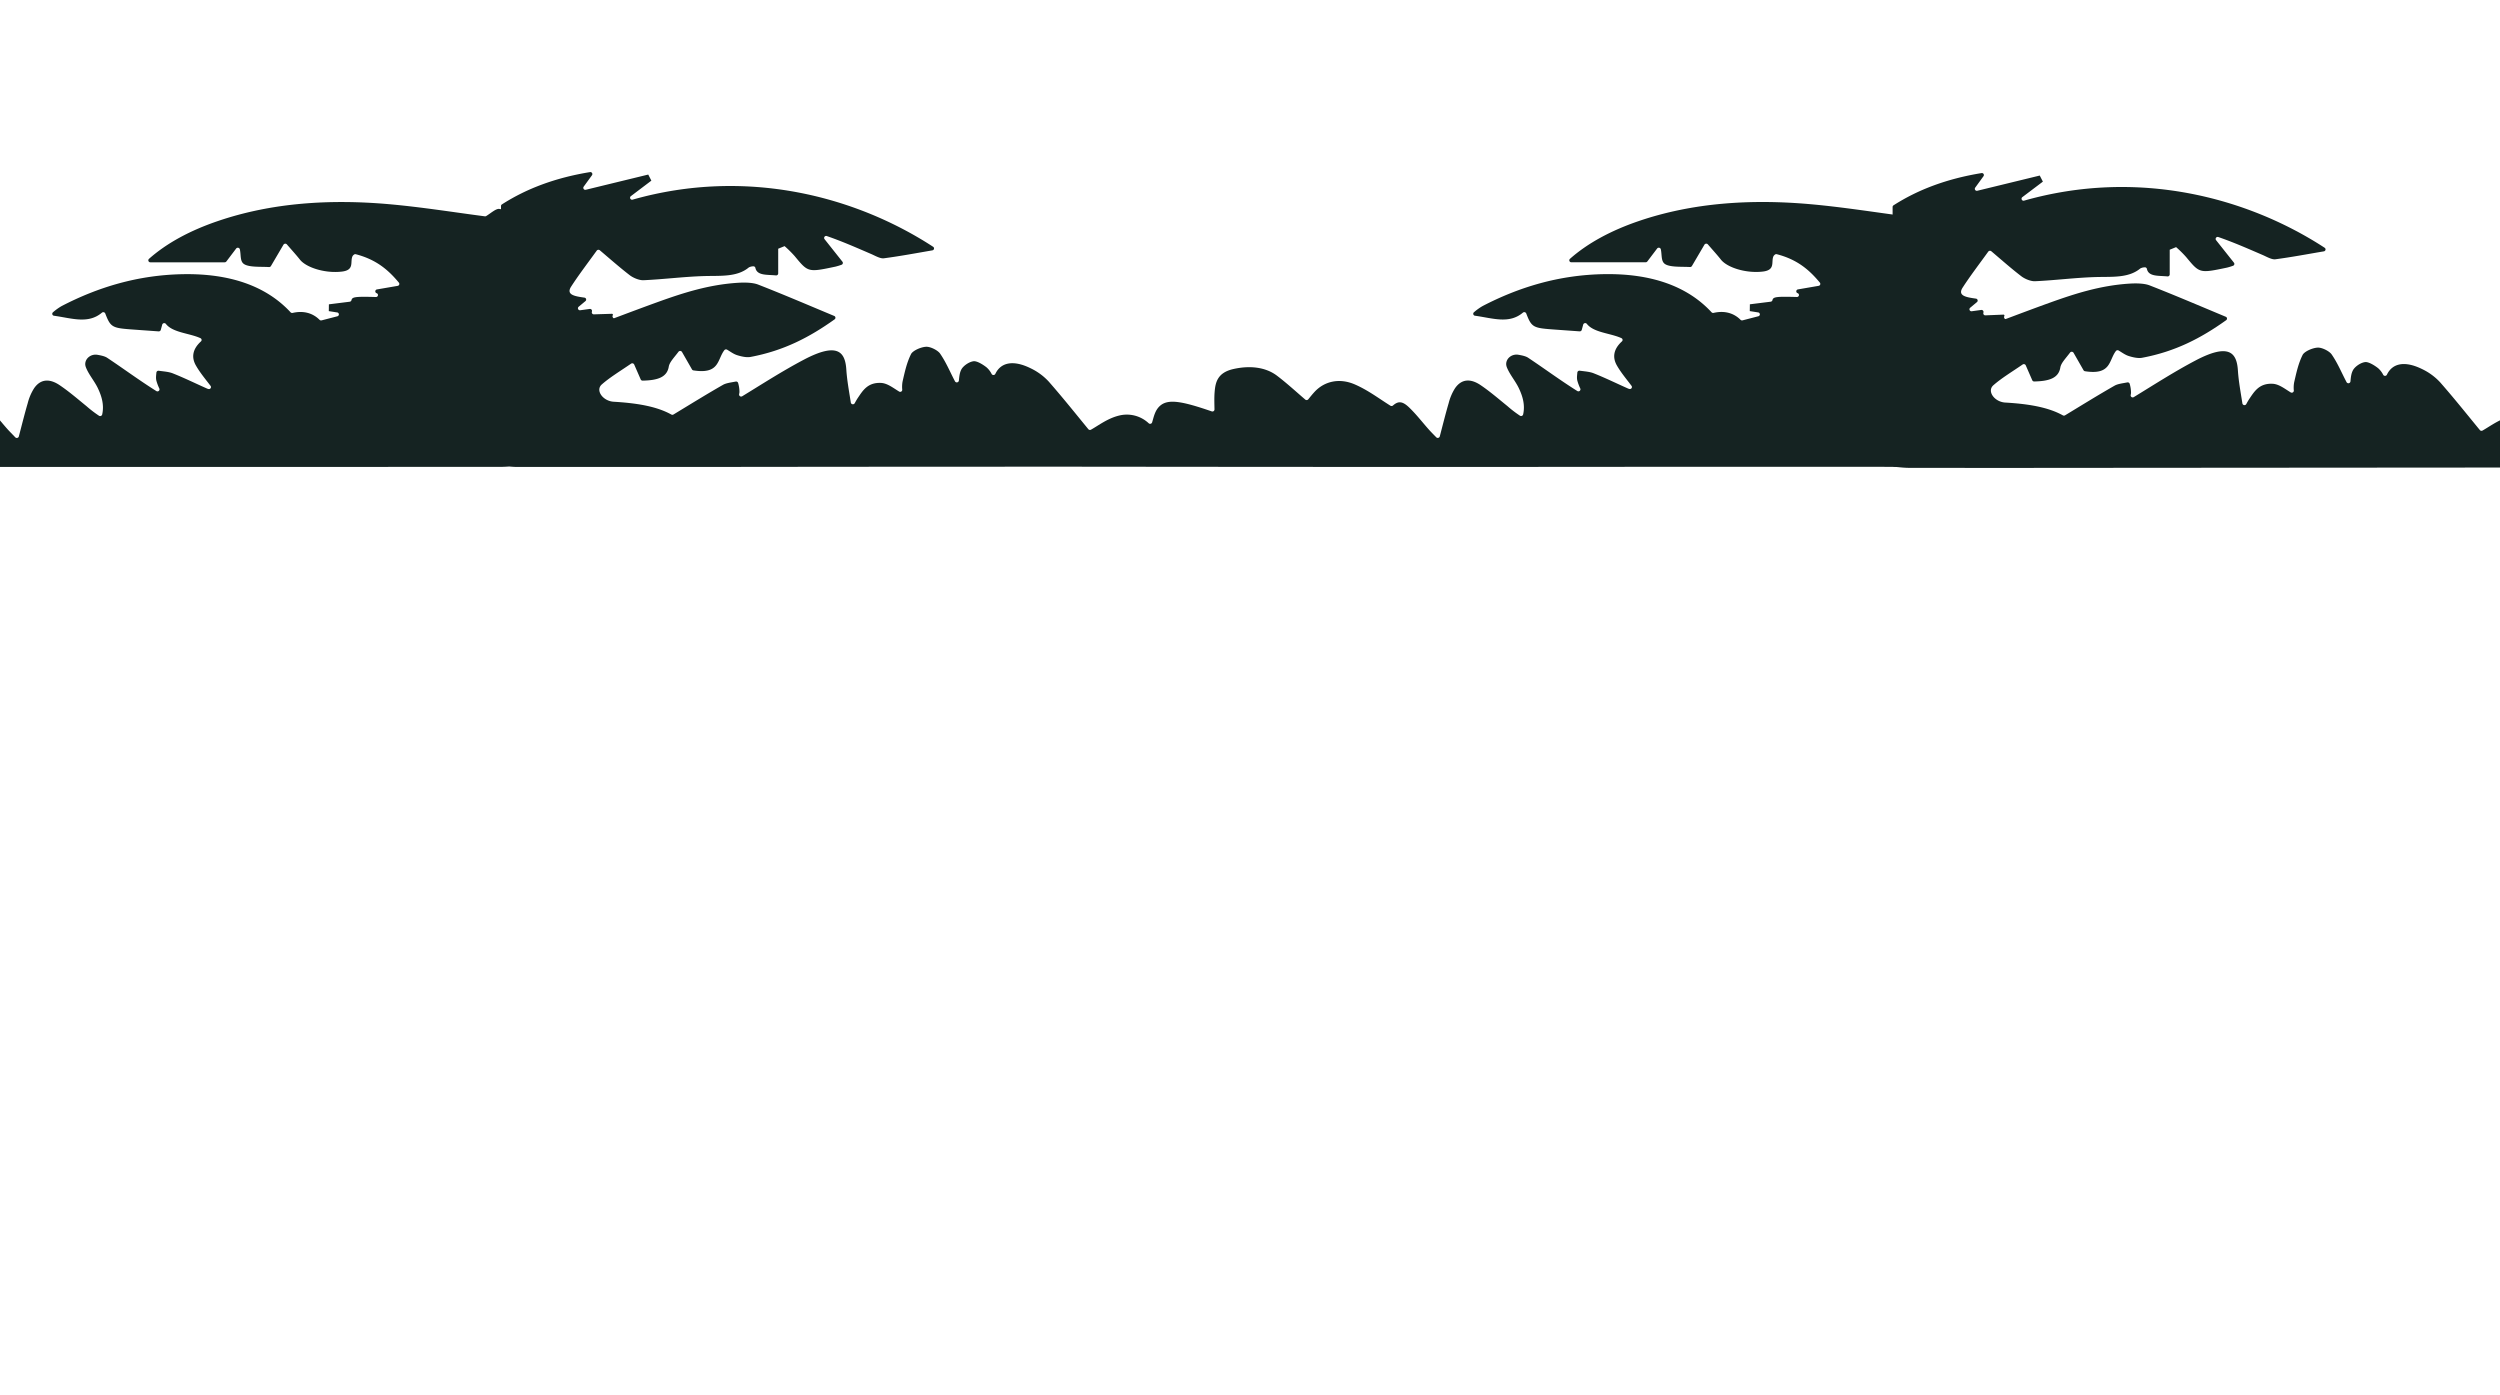 <svg xmlns="http://www.w3.org/2000/svg" viewBox="0 0 1920 1071.63"><defs><style>.cls-1{fill:#152322;}</style></defs><title>fond2Plan de travail 4 copie</title><g id="Calque_6" data-name="Calque 6"><path class="cls-1" d="M385.55,156.93c18.88-12.1,41-20.41,67.53-24.75a1.54,1.54,0,0,1,1.58,2.38l-6.41,8.82a1.54,1.54,0,0,0,1.7,2.35l47.9-11.67,2.4,4.67-15.76,11.92a1.53,1.53,0,0,0,1.42,2.66c87.41-24.79,171.2-2.59,230.74,36.22a1.5,1.5,0,0,1-.62,2.75c-12.35,2.14-24.68,4.44-37.2,6.09-2.84.38-6.74-2-9.89-3.34-11.09-4.78-22.11-9.65-33.89-13.72a1.54,1.54,0,0,0-1.8,2.36c4.51,5.69,9.06,11.41,13.74,17.32a1.5,1.5,0,0,1-.74,2.37,46.06,46.06,0,0,1-4.51,1.39c-21.22,4.49-21.1,4.44-31.38-8a83.86,83.86,0,0,0-7.8-7.73l-4.9,2V210a1.56,1.56,0,0,1-1.74,1.51c-7-.67-14.51.28-15.78-5.78a1.57,1.57,0,0,0-1.78-1.19,7.73,7.73,0,0,0-3.26.85c-9,7.52-21.59,6.27-34.1,6.63-15.61.44-31.11,2.48-46.72,3.19-3.42.16-8-1.87-10.52-3.76-7.79-6-14.92-12.31-23.1-19.24a1.64,1.64,0,0,0-2.37.28c-7.23,10-13.89,18.69-19.64,27.6-4.1,6.35,2.7,7.42,10.18,8.49a1.5,1.5,0,0,1,.8,2.65l-5.25,4.38a1.53,1.53,0,0,0,1.26,2.66l7.24-1a1.54,1.54,0,0,1,1.71,2l0,.1a1.54,1.54,0,0,0,1.56,2.05L469.9,241a.75.75,0,0,1,.59,1.29l-.12.85.4.82a.82.82,0,0,0,1,.39c11.31-4.25,22.61-8.5,34-12.61,19.14-6.88,38.75-13.17,61-14.56,5.09-.32,11.32-.25,15.44,1.36,19.54,7.64,38.59,15.81,58.45,24.1a1.5,1.5,0,0,1,.33,2.62c-19.18,13.68-39,24.09-64.65,28.88-3,.56-7.18-.39-10.26-1.38-2.64-.85-4.73-2.42-7.63-4.19a1.65,1.65,0,0,0-2.15.38c-5.56,7.23-3.55,18.65-23.72,15.52a1.55,1.55,0,0,1-1.13-.76l-7.68-13.4a1.63,1.63,0,0,0-2.69-.16c-3.5,4.65-6.89,8-7.47,11.47-1.36,8.16-8.6,10.49-20.06,10.71a1.59,1.59,0,0,1-1.49-.93l-5-11.45a1.63,1.63,0,0,0-2.4-.65c-8.46,5.79-16.25,10.48-22.45,15.92-5.21,4.58.87,12.82,9.08,13.31,16.64,1,32.45,3.24,44.27,9.82a1.65,1.65,0,0,0,1.65,0c13.1-7.93,25.34-15.54,38.07-22.8,2.47-1.41,6.3-1.83,9.76-2.51a1.58,1.58,0,0,1,1.86,1.18,24.47,24.47,0,0,1,1,6.92,9.71,9.71,0,0,1-.25,1.51,1.58,1.58,0,0,0,2.39,1.67c15.57-9.52,30.75-19.34,47.3-28.07,26.08-13.75,31.78-5.84,32.64,7.63.53,8.2,2.06,16.38,3.45,25.29a1.61,1.61,0,0,0,3,.48c.84-1.53,1.61-2.9,2.51-4.23,3.63-5.35,7.44-11.87,17.75-11.33,4.77.25,9.14,3.74,13.8,6.6a1.58,1.58,0,0,0,2.44-1.37,22.29,22.29,0,0,1,.27-6.43c1.63-7.05,3.12-14.2,6.47-20.94,1.27-2.55,7.31-5.39,11.52-5.63,3.44-.19,9.09,2.77,10.77,5.21,4.49,6.49,7.38,13.44,10.89,20.21.19.36.37.72.57,1.11a1.61,1.61,0,0,0,3-.54c.31-3.3.59-6.06,1.91-8.58s5.49-5.71,9.23-6.28c2.72-.42,7.46,2.59,10.12,4.69a16.72,16.72,0,0,1,3.91,5.1,1.62,1.62,0,0,0,2.85-.14c4.3-9,14-10.66,26.84-4.38A45.88,45.88,0,0,1,805.39,293c11.08,12.63,21.37,25.57,30.47,36.64a1.62,1.62,0,0,0,2,.37c6-3.38,12.82-8.71,21.54-10.84a24.51,24.51,0,0,1,22.82,5.92,1.61,1.61,0,0,0,2.6-.67c1.34-4.35,2.2-9.64,6.52-13.12,6.24-5,16.77-3.13,39.26,4.64a1.59,1.59,0,0,0,2.13-1.46c-.07-4.43-.26-8.91.1-13.37.6-7.34,2.08-15,14.66-17.75,12.27-2.72,24.43-1.54,33.33,5.25,7.57,5.77,14.33,12,21.62,18.26a1.63,1.63,0,0,0,2.31-.19c1.41-1.73,3.1-3.87,5-5.91,7.55-8,19-10.69,30.9-5.47,10.18,4.45,18.4,10.78,27.18,16.27a1.65,1.65,0,0,0,2-.16c4-3.53,7.27-3.42,12.46,1.59,5.56,5.36,10,11.21,15,16.83,1.52,1.71,3.17,3.38,5.75,6a1.61,1.61,0,0,0,2.71-.67c2.52-9.62,4.51-17.64,6.85-25.62a39.06,39.06,0,0,1,4.83-11.32c4.78-7,11.62-7.91,19.75-2.39,7.37,5,13.78,10.61,20.46,16a88.51,88.51,0,0,0,9.7,7.43,1.62,1.62,0,0,0,2.42-.94c1.62-7.09-.23-13.91-3.48-20.57-2.65-5.42-7.1-10.52-9.14-16a7.56,7.56,0,0,1-.39-2.1c0-4.67,4.63-8,9.36-7.2,2.94.5,5.71,1.11,7.53,2.32,12.54,8.33,24.34,17.12,37.71,25.52a1.57,1.57,0,0,0,2.33-1.89,35.93,35.93,0,0,1-2.27-6c-.53-2.05-.19-4.19,0-6.32a1.57,1.57,0,0,1,1.78-1.38c3.75.51,7.75.75,10.81,2,9.09,3.61,17.6,7.83,26.43,11.73a4.79,4.79,0,0,0,1,.3,1.54,1.54,0,0,0,1.59-2.41C1249,291,1244.8,286,1241.78,280.7c-3.66-6.39-2.52-12.68,3.86-18.51a1.5,1.5,0,0,0-.4-2.5c-8.33-3.85-21.2-4.16-26.53-10.94a1.61,1.61,0,0,0-2.8.51l-1.12,4.08a1.59,1.59,0,0,1-1.67,1.14l-18.25-1.31c-17.31-1.23-18.48-1.39-22.73-12.46a1.63,1.63,0,0,0-2.56-.59c-10.58,8.89-23,4.26-36.77,2.36a1.51,1.51,0,0,1-.81-2.67,41.06,41.06,0,0,1,6.72-4.81c27.48-14.26,58.41-24,93.88-24.46,34.79-.48,62.91,8.77,81.88,29.29a1.63,1.63,0,0,0,1.57.47c8.3-1.92,15.49.09,20.65,5.28a1.69,1.69,0,0,0,1.59.45l12-3.11a1.51,1.51,0,0,0-.16-3l-6.31-1,.08-5.22,16-2a1.6,1.6,0,0,0,1.36-1.24c.56-2.46,2.86-2.81,18.69-2.38a1.52,1.52,0,0,0,.68-2.93l-.13,0a1.51,1.51,0,0,1,.35-2.9l15.82-2.72a1.52,1.52,0,0,0,1-2.46c-7.91-9.51-17-17.67-33.08-21.84a1.68,1.68,0,0,0-1.52.37,4.43,4.43,0,0,0-.91.94c-2.29,4.16,1.89,10.72-8.13,12-13.07,1.61-27.56-3.09-32.34-9.13-2.76-3.49-5.84-6.88-10.06-11.73a1.64,1.64,0,0,0-2.62.23l-9.62,16.39a1.63,1.63,0,0,1-1.52.78c-6.08-.38-15.23.31-19.14-2.3-3.18-2.12-2.25-6.84-3.22-11.34a1.61,1.61,0,0,0-2.84-.57l-7.51,9.92a1.62,1.62,0,0,1-1.29.64h-57.06a1.52,1.52,0,0,1-1.09-2.64c13.62-12.08,31.63-21.77,52.8-29,41.42-14.12,85.93-17,131.49-13,25.16,2.22,49.94,6.25,73.7,9.33a1.66,1.66,0,0,0,1-.22c3.55-2.17,7.5-5.83,10.06-5.47,6.72,1,10.72,4.43,10.69,9.77-.2,39.16,0,78.33.06,117.49,0,21.55-.29,43.11.12,64.66.1,5-2.19,6.21-9.71,6.2q-164.71-.13-329.44.07-160.95,0-321.91-.2-144.33,0-288.67.21-69.21,0-138.43,0c-3.75,0-7.51-.48-11.26-.81a1.54,1.54,0,0,1-1.45-1.51V158.2A1.49,1.49,0,0,1,385.55,156.93Z"/><path class="cls-1" d="M1906.55,330.68a1.61,1.61,0,0,1-2-.37c-9.11-11.07-19.39-24-30.47-36.64a45.78,45.78,0,0,0-14.08-10.3c-12.83-6.28-22.53-4.67-26.84,4.38a1.62,1.62,0,0,1-2.84.14,16.76,16.76,0,0,0-3.91-5.1c-2.66-2.11-7.4-5.11-10.13-4.69-3.73.57-7.86,3.68-9.22,6.27s-1.6,5.28-1.91,8.59a1.6,1.6,0,0,1-3,.53l-.57-1.1c-3.52-6.77-6.4-13.73-10.89-20.22-1.68-2.43-7.33-5.4-10.78-5.2-4.2.24-10.25,3.08-11.51,5.63-3.35,6.73-4.84,13.89-6.47,20.94a22.29,22.29,0,0,0-.27,6.43,1.59,1.59,0,0,1-2.45,1.37c-4.66-2.86-9-6.35-13.79-6.6-10.31-.54-14.12,6-17.75,11.32-.9,1.34-1.68,2.71-2.51,4.24a1.61,1.61,0,0,1-3-.48c-1.39-8.92-2.92-17.09-3.45-25.3-.86-13.46-6.57-21.37-32.64-7.62-16.55,8.73-31.73,18.55-47.31,28.07a1.57,1.57,0,0,1-2.38-1.67,8.74,8.74,0,0,0,.24-1.52,24.15,24.15,0,0,0-1-6.92,1.58,1.58,0,0,0-1.86-1.17c-3.47.68-7.29,1.09-9.76,2.5-12.73,7.26-25,14.88-38.07,22.8a1.67,1.67,0,0,1-1.66,0c-11.81-6.58-27.62-8.85-44.26-9.83-8.21-.48-14.29-8.72-9.08-13.3,6.2-5.45,14-10.13,22.45-15.92a1.62,1.62,0,0,1,2.4.65l5,11.45a1.59,1.59,0,0,0,1.49.93c11.46-.22,18.7-2.55,20.06-10.72.58-3.5,4-6.82,7.47-11.46a1.63,1.63,0,0,1,2.69.15l7.67,13.41a1.61,1.61,0,0,0,1.13.76c20.18,3.13,18.17-8.29,23.73-15.53a1.65,1.65,0,0,1,2.14-.37c2.91,1.76,5,3.34,7.64,4.19,3.08,1,7.25,1.94,10.26,1.38,25.7-4.79,45.47-15.2,64.64-28.88a1.5,1.5,0,0,0-.32-2.63c-19.86-8.28-38.91-16.45-58.46-24.09-4.11-1.61-10.34-1.68-15.44-1.36-22.21,1.39-41.82,7.68-61,14.56-11.42,4.11-22.72,8.36-34,12.6a.81.81,0,0,1-1-.39l-.39-.81.12-.86a.76.76,0,0,0-.59-1.29l-13.8.56a1.53,1.53,0,0,1-1.55-2.05l0-.1a1.55,1.55,0,0,0-1.71-2l-7.24,1a1.53,1.53,0,0,1-1.26-2.66l5.25-4.38a1.51,1.51,0,0,0-.81-2.66c-7.47-1.06-14.27-2.14-10.18-8.48,5.76-8.92,12.42-17.59,19.65-27.6a1.64,1.64,0,0,1,2.37-.29c8.18,6.94,15.31,13.27,23.1,19.24,2.47,1.9,7.1,3.93,10.52,3.77,15.61-.71,31.11-2.76,46.72-3.2,12.51-.35,25.08.9,34.1-6.62a7.58,7.58,0,0,1,3.26-.85,1.57,1.57,0,0,1,1.78,1.19c1.27,6.06,8.73,5.11,15.78,5.78a1.57,1.57,0,0,0,1.74-1.52V191.79l4.9-2a82.56,82.56,0,0,1,7.8,7.72c10.28,12.41,10.16,12.46,31.38,8a46.06,46.06,0,0,0,4.51-1.39,1.5,1.5,0,0,0,.74-2.37c-4.68-5.91-9.23-11.63-13.74-17.32a1.54,1.54,0,0,1,1.8-2.36c11.78,4.07,22.79,8.93,33.89,13.72,3.15,1.36,7.05,3.71,9.89,3.34,12.52-1.66,24.84-4,37.2-6.09a1.51,1.51,0,0,0,.62-2.76c-59.54-38.8-143.33-61-230.75-36.21a1.53,1.53,0,0,1-1.42-2.67l15.77-11.91c-1.33-2.58-1.08-2.09-2.4-4.67l-47.9,11.67a1.54,1.54,0,0,1-1.7-2.35l6.41-8.83a1.53,1.53,0,0,0-1.58-2.37c-26.49,4.34-48.65,12.65-67.54,24.75a1.51,1.51,0,0,0-.7,1.27V357a1.54,1.54,0,0,0,1.45,1.51c3.75.33,7.51.8,11.26.8q69.22.1,138.43,0,144.33-.11,288.67-.22l29.67,0V321.51C1916.62,324.07,1911.3,328,1906.55,330.68Z"/><path class="cls-1" d="M394.21,287.71c0-39.16-.26-78.33-.06-117.49,0-5.34-4-8.8-10.69-9.77-2.56-.36-6.51,3.3-10.06,5.47a1.66,1.66,0,0,1-1,.22c-23.76-3.08-48.54-7.11-73.7-9.33-45.56-4-90.07-1.13-131.49,13-21.17,7.21-39.18,16.9-52.8,29a1.52,1.52,0,0,0,1.09,2.64h57.06a1.62,1.62,0,0,0,1.29-.64l7.51-9.92a1.61,1.61,0,0,1,2.84.57c1,4.5,0,9.22,3.22,11.34,3.91,2.61,13.06,1.92,19.14,2.3a1.63,1.63,0,0,0,1.52-.78l9.62-16.39a1.64,1.64,0,0,1,2.62-.23c4.22,4.85,7.3,8.24,10.06,11.73,4.78,6,19.27,10.74,32.34,9.13,10-1.24,5.84-7.8,8.13-12a4.43,4.43,0,0,1,.91-.94,1.68,1.68,0,0,1,1.52-.37c16,4.17,25.17,12.33,33.08,21.84a1.52,1.52,0,0,1-1,2.46l-15.82,2.72a1.51,1.51,0,0,0-.35,2.9l.13,0a1.52,1.52,0,0,1-.68,2.93c-15.83-.43-18.13-.08-18.69,2.38a1.6,1.6,0,0,1-1.36,1.24l-16,2c-.05,3,0,2.17-.08,5.22l6.31,1a1.51,1.51,0,0,1,.16,3l-12,3.11a1.69,1.69,0,0,1-1.59-.45c-5.16-5.19-12.35-7.2-20.65-5.28a1.63,1.63,0,0,1-1.57-.47c-19-20.52-47.09-29.77-81.88-29.29-35.47.49-66.4,10.2-93.88,24.46a41.06,41.06,0,0,0-6.72,4.81,1.51,1.51,0,0,0,.81,2.67c13.72,1.9,26.19,6.53,36.77-2.36a1.63,1.63,0,0,1,2.56.59c4.25,11.07,5.42,11.23,22.73,12.46l18.25,1.31a1.59,1.59,0,0,0,1.67-1.14c.39-1.4.76-2.75,1.12-4.08a1.61,1.61,0,0,1,2.8-.51c5.33,6.78,18.2,7.09,26.53,10.94a1.5,1.5,0,0,1,.4,2.5c-6.38,5.83-7.52,12.12-3.86,18.51,3,5.29,7.17,10.31,11.26,15.64a1.54,1.54,0,0,1-1.59,2.41,4.79,4.79,0,0,1-1-.3c-8.83-3.9-17.34-8.12-26.43-11.73-3.06-1.23-7.06-1.47-10.81-2a1.57,1.57,0,0,0-1.78,1.38c-.2,2.13-.54,4.27,0,6.32a35.93,35.93,0,0,0,2.27,6,1.57,1.57,0,0,1-2.33,1.89c-13.37-8.4-25.17-17.19-37.71-25.52-1.82-1.21-4.59-1.82-7.53-2.32-4.73-.8-9.33,2.53-9.36,7.2a7.23,7.23,0,0,0,.4,2.1c2,5.48,6.48,10.58,9.13,16,3.25,6.66,5.1,13.48,3.48,20.57a1.62,1.62,0,0,1-2.42.94,88.51,88.51,0,0,1-9.7-7.43c-6.68-5.42-13.09-11-20.46-16-8.13-5.52-15-4.62-19.75,2.39a39.06,39.06,0,0,0-4.83,11.32c-2.34,8-4.33,16-6.85,25.62a1.61,1.61,0,0,1-2.71.67c-2.58-2.67-4.23-4.34-5.75-6C3.19,326.73.64,323.61-2,320.53v38.09l57.2,0q164.72,0,329.44-.07c7.52,0,9.81-1.19,9.71-6.2C393.92,330.82,394.23,309.26,394.21,287.71Z"/></g></svg>